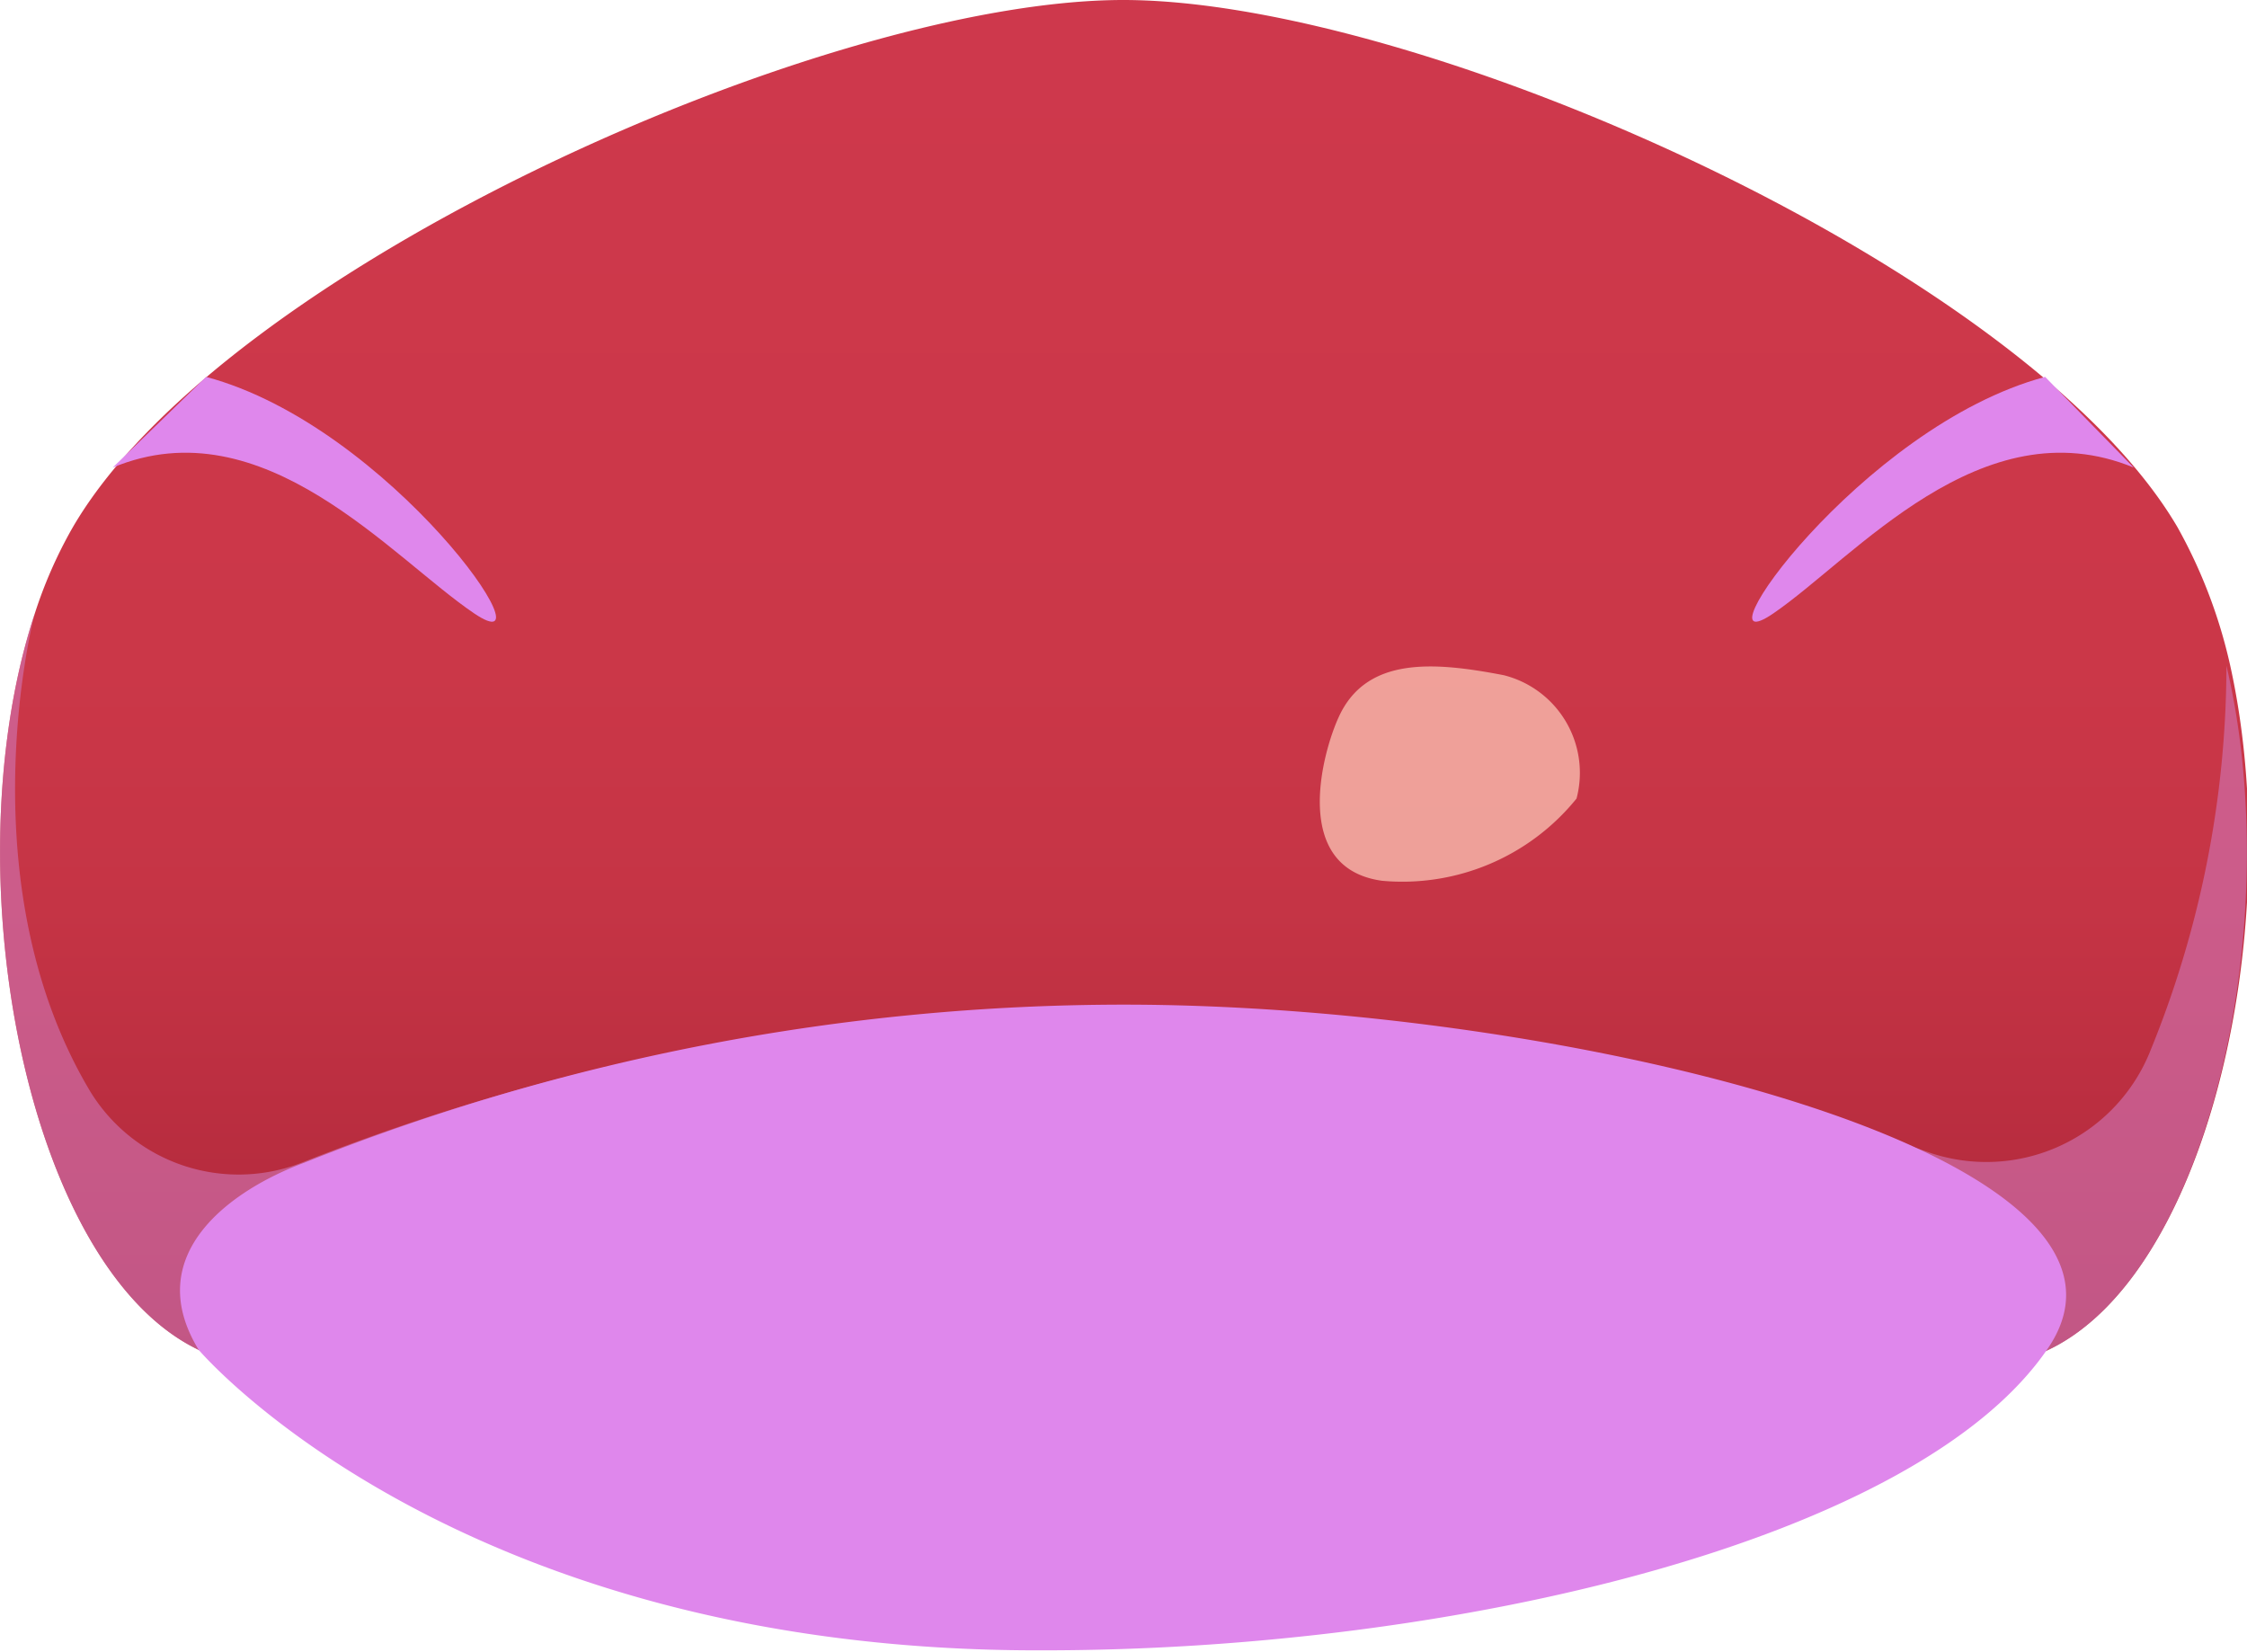 <svg xmlns="http://www.w3.org/2000/svg" xmlns:xlink="http://www.w3.org/1999/xlink" viewBox="0 0 42.63 31.35"><defs><style>.cls-1{isolation:isolate;}.cls-2{fill:url(#_341);}.cls-3{fill:#d077b7;opacity:0.6;}.cls-3,.cls-6{mix-blend-mode:multiply;}.cls-4{fill:url(#_474);}.cls-5{fill:url(#_474-2);}.cls-6{fill:#df87ec;}.cls-7{fill:#ffcdbd;opacity:0.7;}</style><linearGradient id="_341" x1="21.31" y1="0.73" x2="21.31" y2="26.1" gradientUnits="userSpaceOnUse"><stop offset="0" stop-color="#ce384c"/><stop offset="0.47" stop-color="#cb3748"/><stop offset="0.65" stop-color="#c53445"/><stop offset="0.9" stop-color="#b42a3d"/><stop offset="1" stop-color="#ab2538"/></linearGradient><linearGradient id="_474" x1="5.49" y1="24.97" x2="14.92" y2="24.97" gradientUnits="userSpaceOnUse"><stop offset="0" stop-color="#721e24"/><stop offset="1" stop-color="#510036"/></linearGradient><linearGradient id="_474-2" x1="-9217.38" y1="25.11" x2="-9207.97" y2="25.11" gradientTransform="matrix(-1, 0, 0, 1, -9180.15, 0)" xlink:href="#_474"/></defs><g class="cls-1"><g id="Layer_2" data-name="Layer 2"><g id="Avatar_face" data-name="Avatar face"><path class="cls-2" d="M38.08,25.86c-4.26.73-5-1.1-8.65-1.1s-4.88,2.44-8.12,2.44-4.45-2.44-8.11-2.44-4.39,1.83-8.65,1.1c-3.84-.66-5.61-9-3.89-14.22a.08.08,0,0,0,0,0,8.6,8.6,0,0,1,.7-1.6C4.18,5.12,15.64,0,21.31,0s17.14,5.12,20,10a9.69,9.69,0,0,1,1,2.62C43.47,17.84,41.69,25.24,38.08,25.86Z"/><path class="cls-3" d="M38.08,25.86c-4.26.73-5-1.1-8.65-1.1s-4.88,2.44-8.12,2.44-4.45-2.44-8.11-2.44-4.39,1.83-8.65,1.1c-3.84-.66-5.61-9-3.89-14.22-.13.49-1.22,5.28,1.06,9.08a3.3,3.3,0,0,0,4,1.34A41.6,41.6,0,0,1,23.6,19.21a51.49,51.49,0,0,1,12.93,2.63A3.35,3.35,0,0,0,40.77,20a19.39,19.39,0,0,0,1.47-7.37C43.47,17.84,41.69,25.24,38.08,25.86Z"/><path class="cls-4" d="M6.12,26c-2.09-.23,1-3.89,8.8-1.07C14.92,25,7.7,26.19,6.12,26Z"/><path class="cls-5" d="M36.61,26c2.1-.23-1.21-3.25-8.79-1.07C27.82,25,35,26.19,36.61,26Z"/><path class="cls-6" d="M3.77,25.61c-1.12-1.83.65-3.05,2-3.55a41.92,41.92,0,0,1,15.56-3c8.41,0,20,2.85,17.53,6.51s-11.28,5.74-19.06,5.74C8.63,31.35,3.77,25.61,3.77,25.61Z"/><path class="cls-6" d="M2.14,8.87C5,7.68,7.44,10.59,9,11.64S7.42,8.09,3.91,7.15Z"/><path class="cls-6" d="M40.48,8.87c-2.89-1.19-5.3,1.72-6.84,2.77s1.65-3.55,5.16-4.49Z"/><path class="cls-7" d="M25.4,13.6c-.31.67-.92,2.87.82,3.11a4.25,4.25,0,0,0,3.69-1.56,1.91,1.91,0,0,0-1.38-2.34C27.23,12.56,25.93,12.44,25.4,13.6Z"/></g></g></g></svg>